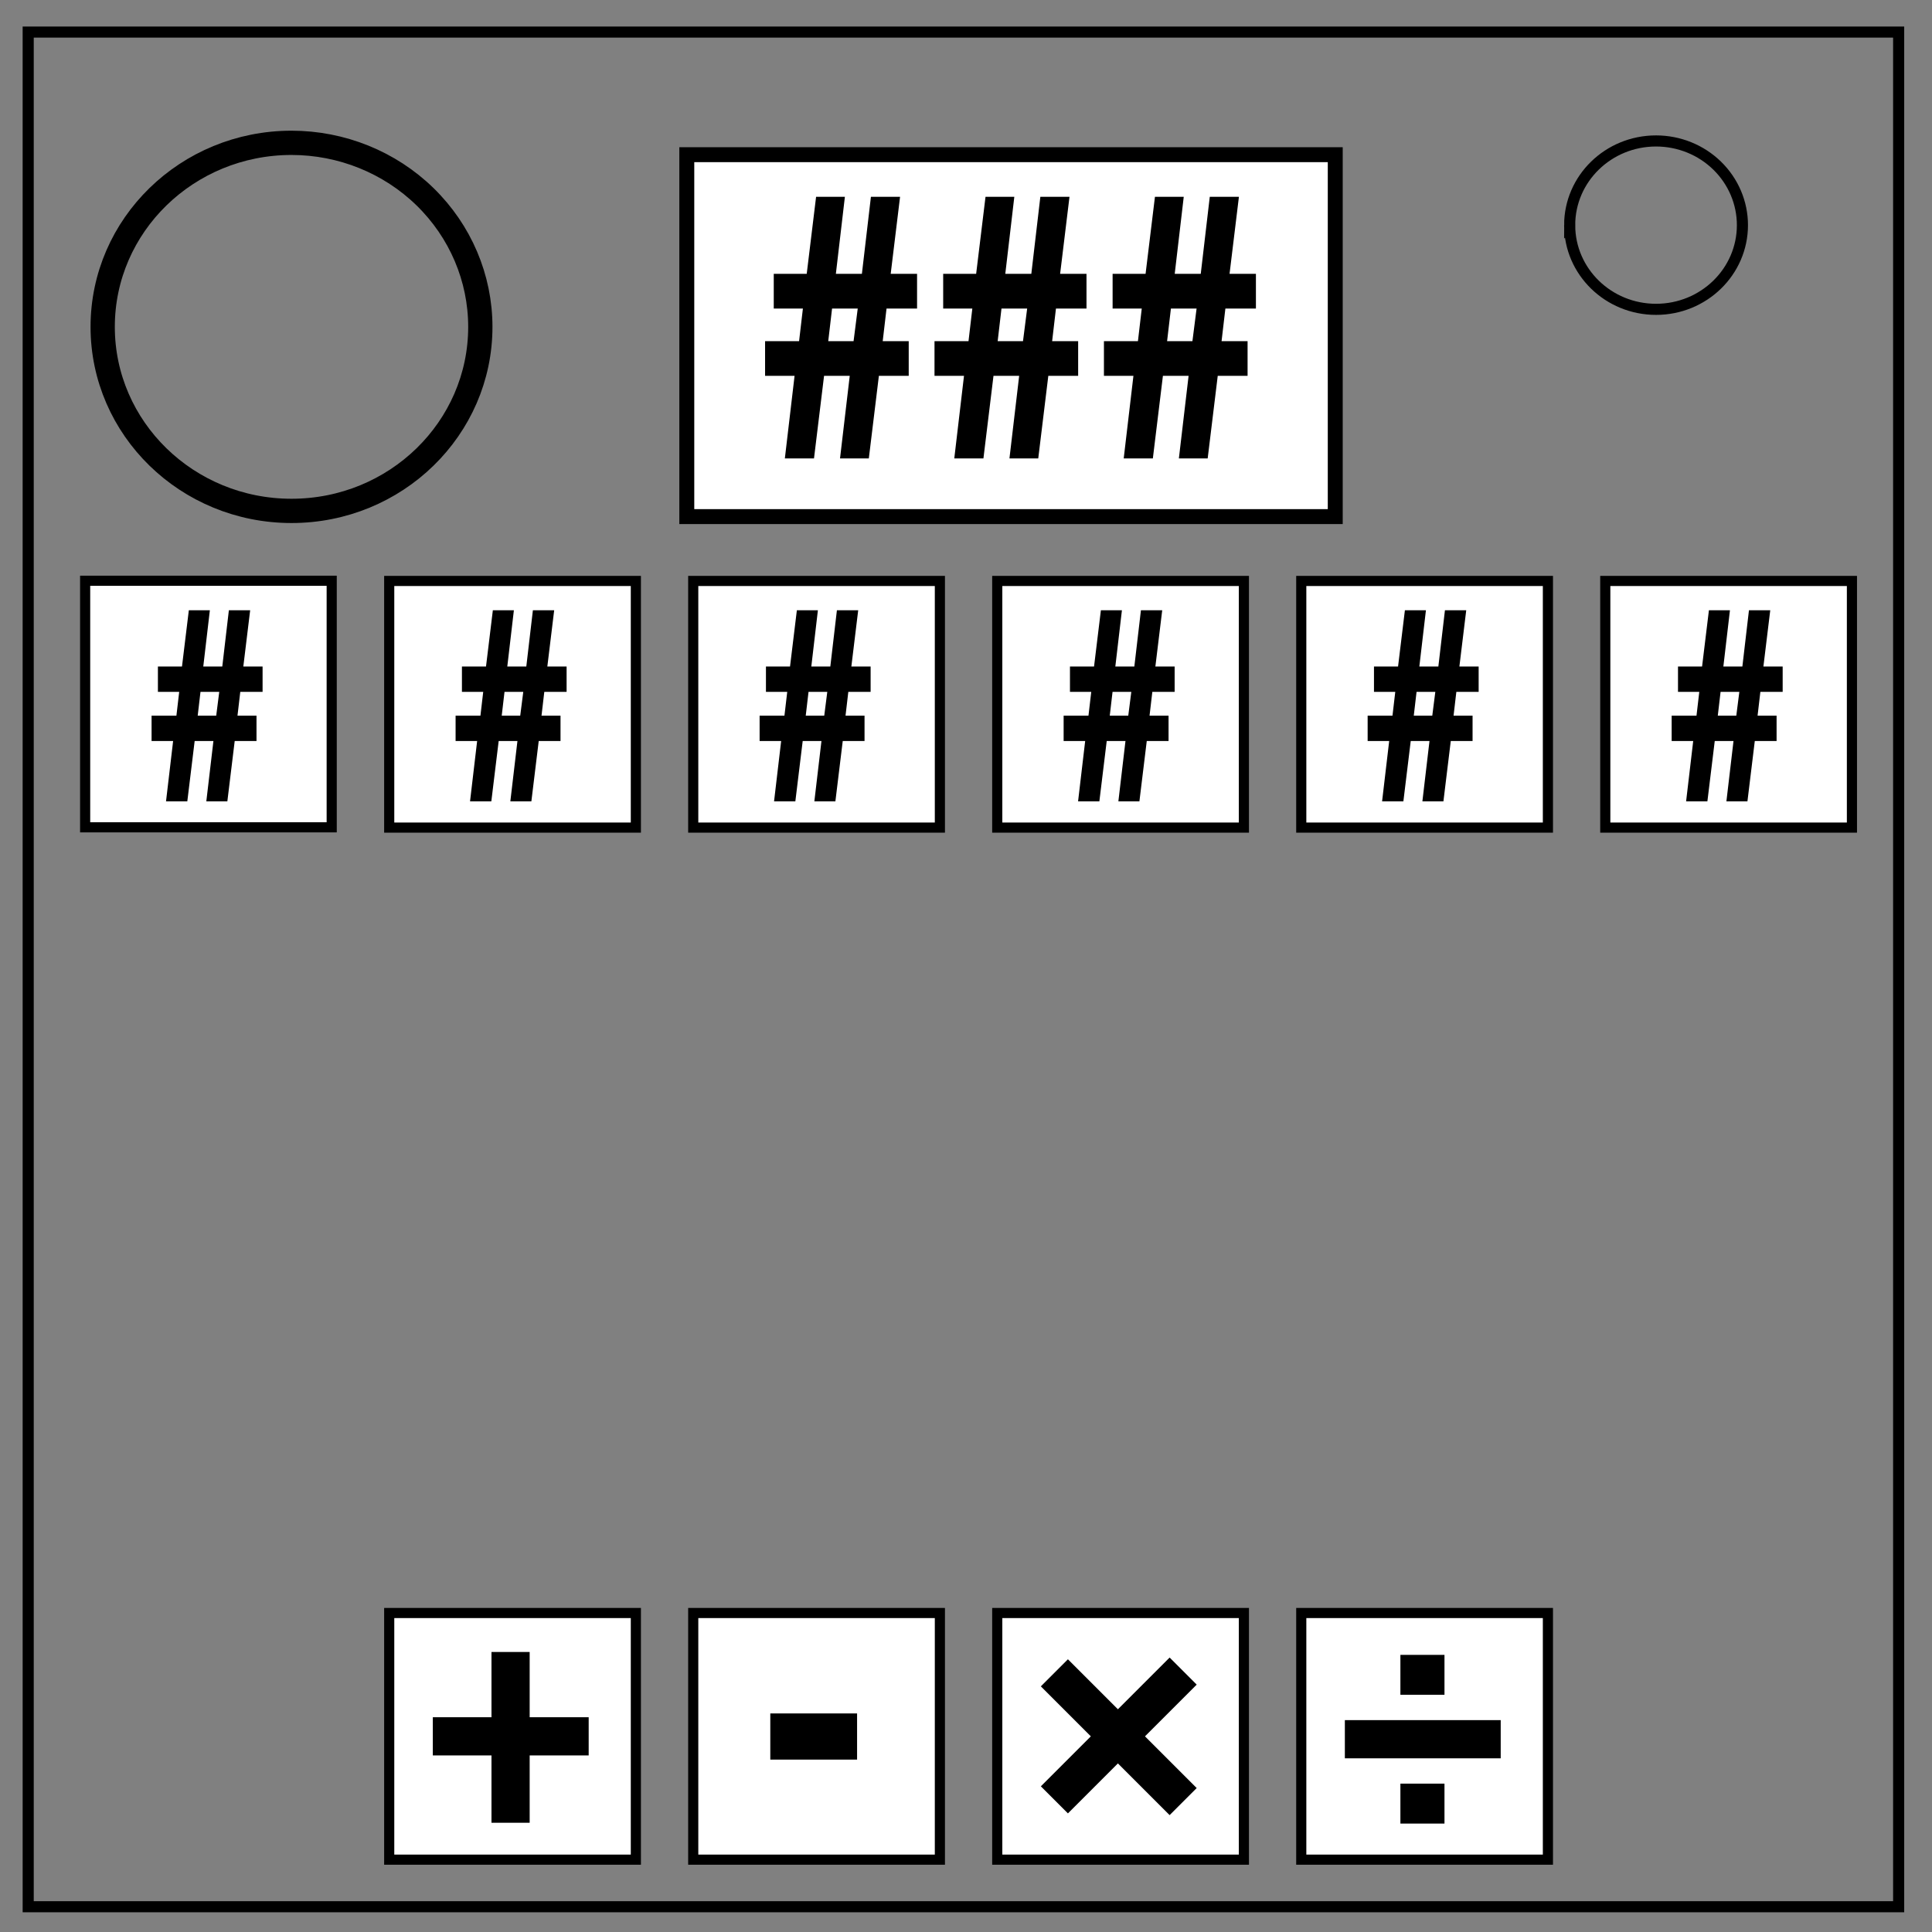 <?xml version="1.0" encoding="UTF-8" standalone="no"?>
<svg
   xmlns:dc="http://purl.org/dc/elements/1.1/"
   xmlns:cc="http://creativecommons.org/ns#"
   xmlns:rdf="http://www.w3.org/1999/02/22-rdf-syntax-ns#"
   xmlns:svg="http://www.w3.org/2000/svg"
   xmlns="http://www.w3.org/2000/svg"
   xmlns:sodipodi="http://sodipodi.sourceforge.net/DTD/sodipodi-0.dtd"
   xmlns:inkscape="http://www.inkscape.org/namespaces/inkscape"
   viewBox="0.0 0.0 348.0 348.0"
   fill="none"
   id="svg2"
   version="1.1"
   inkscape:version="0.91 r13725"
   sodipodi:docname="Countdown.svg">
  <rect x="0.0" y="0.0" width="348.0" height="348.0" fill="#808080" stroke="none"/>
  <defs
     id="defs10" />
  <sodipodi:namedview
     pagecolor="#ffffff"
     bordercolor="#666666"
     borderopacity="1"
     objecttolerance="10"
     gridtolerance="10"
     guidetolerance="10"
     inkscape:pageopacity="0"
     inkscape:pageshadow="2"
     inkscape:window-width="1440"
     inkscape:window-height="785"
     id="namedview8"
     showgrid="false"
     inkscape:zoom="1.3563218"
     inkscape:cx="147.67226"
     inkscape:cy="158.07491"
     inkscape:window-x="0"
     inkscape:window-y="1"
     inkscape:window-maximized="1"
     inkscape:current-layer="svg2" />
  <path
     d="M5.079 5.776h336.913v337.67H5.08z"
     stroke-width="2"
     stroke="#000"
     id="path4" />
  <path
     d="M282.734 40.554c0-8.376 6.966-15.165 15.56-15.165 4.126 0 8.084 1.597 11.001 4.441 2.918 2.844 4.558 6.702 4.558 10.724 0 8.376-6.966 15.165-15.56 15.165-8.593 0-15.559-6.79-15.559-15.165z"
     stroke-width="2"
     stroke="#000"
     id="path6" />
  <path
     id="path4140"
     d="m 18.496,58.876 c 0,-18.309 15.227,-33.149 34.012,-33.149 9.019,0 17.671,3.491 24.047,9.707 6.378,6.217 9.963,14.65 9.963,23.441 0,18.309 -15.227,33.149 -34.012,33.149 -18.783,0 -34.01,-14.842 -34.01,-33.149 z"
     inkscape:connector-curvature="0"
     style="stroke:#000000;stroke-width:4.372" />
  <path
     style="fill:#ffffff;fill-opacity:1;fill-rule:evenodd;stroke:#000000;stroke-width:2.69;stroke-linecap:butt;stroke-linejoin:miter;stroke-miterlimit:4;stroke-dasharray:none;stroke-opacity:1"
     d="m 123.709,27.862 116.802,0 0,65.191 -116.802,0 z"
     id="rect4142" />
  <g
     style="font-style:normal;font-weight:normal;font-size:40px;line-height:125%;font-family:sans-serif;letter-spacing:0px;word-spacing:0px;fill:#000000;fill-opacity:1;stroke:none;stroke-width:1px;stroke-linecap:butt;stroke-linejoin:miter;stroke-opacity:1"
     id="text4144">
    <path
       d="m 163.686,61.451 -4.688,0 0.688,-5.875 5.5,0 0,-6.25 -4.75,0 1.688,-13.875 -5.25,0 -1.625,13.875 -4.688,0 1.625,-13.875 -5.188,0 -1.688,13.875 -5.938,0 0,6.25 5.25,0 -0.688,5.875 -6.125,0 0,6.25 5.312,0 -1.75,14.875 5.25,0 1.812,-14.875 4.625,0 -1.75,14.875 5.188,0 1.812,-14.875 5.375,0 0,-6.25 z m -9.188,-5.875 -0.75,5.875 -4.562,0 0.688,-5.875 4.625,0 z"
       style="font-style:normal;font-variant:normal;font-weight:bold;font-stretch:condensed;font-size:62.5px;font-family:'Futura Condensed';-inkscape-font-specification:'Futura Condensed, Bold Condensed'"
       id="path4168" />
    <path
       d="m 194.204,61.451 -4.688,0 0.688,-5.875 5.5,0 0,-6.25 -4.75,0 1.688,-13.875 -5.25,0 -1.625,13.875 -4.688,0 1.625,-13.875 -5.188,0 -1.688,13.875 -5.938,0 0,6.25 5.25,0 -0.688,5.875 -6.125,0 0,6.25 5.312,0 -1.75,14.875 5.25,0 1.812,-14.875 4.625,0 -1.75,14.875 5.188,0 1.812,-14.875 5.375,0 0,-6.25 z m -9.188,-5.875 -0.75,5.875 -4.562,0 0.688,-5.875 4.625,0 z"
       style="font-style:normal;font-variant:normal;font-weight:bold;font-stretch:condensed;font-size:62.5px;font-family:'Futura Condensed';-inkscape-font-specification:'Futura Condensed, Bold Condensed'"
       id="path4170" />
    <path
       d="m 224.722,61.451 -4.688,0 0.688,-5.875 5.5,0 0,-6.25 -4.75,0 1.688,-13.875 -5.25,0 -1.625,13.875 -4.688,0 1.625,-13.875 -5.188,0 -1.688,13.875 -5.938,0 0,6.25 5.25,0 -0.688,5.875 -6.125,0 0,6.25 5.312,0 -1.75,14.875 5.25,0 1.812,-14.875 4.625,0 -1.75,14.875 5.188,0 1.812,-14.875 5.375,0 0,-6.25 z m -9.188,-5.875 -0.75,5.875 -4.562,0 0.688,-5.875 4.625,0 z"
       style="font-style:normal;font-variant:normal;font-weight:bold;font-stretch:condensed;font-size:62.5px;font-family:'Futura Condensed';-inkscape-font-specification:'Futura Condensed, Bold Condensed'"
       id="path4172" />
  </g>
  <path
     style="fill:#ffffff;fill-opacity:1;fill-rule:evenodd;stroke:#000000;stroke-width:1.825;stroke-linecap:butt;stroke-linejoin:miter;stroke-miterlimit:4;stroke-dasharray:none;stroke-opacity:1"
     d="m 15.336,104.608 44.412,0 0,44.412 -44.412,0 z"
     id="rect4190"
     inkscape:connector-curvature="0" />
  <g
     style="font-style:normal;font-weight:normal;font-size:40px;line-height:125%;font-family:sans-serif;letter-spacing:0px;word-spacing:0px;fill:#000000;fill-opacity:1;stroke:none;stroke-width:1px;stroke-linecap:butt;stroke-linejoin:miter;stroke-opacity:1"
     id="text4192"
     transform="matrix(0.913,0,0,0.913,-12.926,2.98)">
    <path
       inkscape:connector-curvature="0"
       d="m 64.763,137.931 -3.75,0 0.55,-4.7 4.4,0 0,-5 -3.8,0 1.35,-11.1 -4.2,0 -1.3,11.1 -3.75,0 1.3,-11.1 -4.15,0 -1.35,11.1 -4.75,0 0,5 4.2,0 -0.55,4.7 -4.9,0 0,5 4.25,0 -1.4,11.9 4.2,0 1.45,-11.9 3.7,0 -1.4,11.9 4.15,0 1.45,-11.9 4.3,0 0,-5 z m -7.35,-4.7 -0.6,4.7 -3.65,0 0.55,-4.7 3.7,0 z"
       style="font-style:normal;font-variant:normal;font-weight:bold;font-stretch:condensed;font-size:50px;font-family:'Futura Condensed';-inkscape-font-specification:'Futura Condensed, Bold Condensed'"
       id="path4197" />
  </g>
  <g
     id="g4214"
     transform="matrix(0.913,0,0,0.913,41.835,0.98)">
    <path
       inkscape:connector-curvature="0"
       id="rect4216"
       d="m 30.966,113.542 48.661,0 0,48.661 -48.661,0 z"
       style="fill:#ffffff;fill-opacity:1;fill-rule:evenodd;stroke:#000000;stroke-width:2;stroke-linecap:butt;stroke-linejoin:miter;stroke-miterlimit:4;stroke-dasharray:none;stroke-opacity:1" />
  </g>
  <g
     id="g4218"
     style="font-style:normal;font-weight:normal;font-size:40px;line-height:125%;font-family:sans-serif;letter-spacing:0px;word-spacing:0px;fill:#000000;fill-opacity:1;stroke:none;stroke-width:1px;stroke-linecap:butt;stroke-linejoin:miter;stroke-opacity:1"
     transform="matrix(0.913,0,0,0.913,41.835,2.98)">
    <path
       inkscape:connector-curvature="0"
       id="path4220"
       style="font-style:normal;font-variant:normal;font-weight:bold;font-stretch:condensed;font-size:50px;font-family:'Futura Condensed';-inkscape-font-specification:'Futura Condensed, Bold Condensed'"
       d="m 64.763,137.931 -3.75,0 0.55,-4.7 4.4,0 0,-5 -3.8,0 1.35,-11.1 -4.2,0 -1.3,11.1 -3.75,0 1.3,-11.1 -4.15,0 -1.35,11.1 -4.75,0 0,5 4.2,0 -0.55,4.7 -4.9,0 0,5 4.25,0 -1.4,11.9 4.2,0 1.45,-11.9 3.7,0 -1.4,11.9 4.15,0 1.45,-11.9 4.3,0 0,-5 z m -7.35,-4.7 -0.6,4.7 -3.65,0 0.55,-4.7 3.7,0 z" />
  </g>
  <g
     id="g4224"
     transform="matrix(0.913,0,0,0.913,96.596,0.98)">
    <path
       inkscape:connector-curvature="0"
       id="rect4226"
       d="m 30.966,113.542 48.661,0 0,48.661 -48.661,0 z"
       style="fill:#ffffff;fill-opacity:1;fill-rule:evenodd;stroke:#000000;stroke-width:2;stroke-linecap:butt;stroke-linejoin:miter;stroke-miterlimit:4;stroke-dasharray:none;stroke-opacity:1" />
  </g>
  <g
     style="font-style:normal;font-weight:normal;font-size:40px;line-height:125%;font-family:sans-serif;letter-spacing:0px;word-spacing:0px;fill:#000000;fill-opacity:1;stroke:none;stroke-width:1px;stroke-linecap:butt;stroke-linejoin:miter;stroke-opacity:1"
     id="g4228"
     transform="matrix(0.913,0,0,0.913,96.596,2.98)">
    <path
       d="m 64.763,137.931 -3.75,0 0.55,-4.7 4.4,0 0,-5 -3.8,0 1.35,-11.1 -4.2,0 -1.3,11.1 -3.75,0 1.3,-11.1 -4.15,0 -1.35,11.1 -4.75,0 0,5 4.2,0 -0.55,4.7 -4.9,0 0,5 4.25,0 -1.4,11.9 4.2,0 1.45,-11.9 3.7,0 -1.4,11.9 4.15,0 1.45,-11.9 4.3,0 0,-5 z m -7.35,-4.7 -0.6,4.7 -3.65,0 0.55,-4.7 3.7,0 z"
       style="font-style:normal;font-variant:normal;font-weight:bold;font-stretch:condensed;font-size:50px;font-family:'Futura Condensed';-inkscape-font-specification:'Futura Condensed, Bold Condensed'"
       id="path4230"
       inkscape:connector-curvature="0" />
  </g>
  <g
     id="g4264"
     transform="matrix(0.913,0,0,0.913,151.357,0.98)">
    <path
       inkscape:connector-curvature="0"
       id="rect4266"
       d="m 30.966,113.542 48.661,0 0,48.661 -48.661,0 z"
       style="fill:#ffffff;fill-opacity:1;fill-rule:evenodd;stroke:#000000;stroke-width:2;stroke-linecap:butt;stroke-linejoin:miter;stroke-miterlimit:4;stroke-dasharray:none;stroke-opacity:1" />
  </g>
  <g
     id="g4268"
     style="font-style:normal;font-weight:normal;font-size:40px;line-height:125%;font-family:sans-serif;letter-spacing:0px;word-spacing:0px;fill:#000000;fill-opacity:1;stroke:none;stroke-width:1px;stroke-linecap:butt;stroke-linejoin:miter;stroke-opacity:1"
     transform="matrix(0.913,0,0,0.913,151.357,2.98)">
    <path
       inkscape:connector-curvature="0"
       id="path4270"
       style="font-style:normal;font-variant:normal;font-weight:bold;font-stretch:condensed;font-size:50px;font-family:'Futura Condensed';-inkscape-font-specification:'Futura Condensed, Bold Condensed'"
       d="m 64.763,137.931 -3.75,0 0.55,-4.7 4.4,0 0,-5 -3.8,0 1.35,-11.1 -4.2,0 -1.3,11.1 -3.75,0 1.3,-11.1 -4.15,0 -1.35,11.1 -4.75,0 0,5 4.2,0 -0.55,4.7 -4.9,0 0,5 4.25,0 -1.4,11.9 4.2,0 1.45,-11.9 3.7,0 -1.4,11.9 4.15,0 1.45,-11.9 4.3,0 0,-5 z m -7.35,-4.7 -0.6,4.7 -3.65,0 0.55,-4.7 3.7,0 z" />
  </g>
  <g
     id="g4274"
     transform="matrix(0.913,0,0,0.913,206.117,0.98)">
    <path
       inkscape:connector-curvature="0"
       id="rect4276"
       d="m 30.966,113.542 48.661,0 0,48.661 -48.661,0 z"
       style="fill:#ffffff;fill-opacity:1;fill-rule:evenodd;stroke:#000000;stroke-width:2;stroke-linecap:butt;stroke-linejoin:miter;stroke-miterlimit:4;stroke-dasharray:none;stroke-opacity:1" />
  </g>
  <g
     style="font-style:normal;font-weight:normal;font-size:40px;line-height:125%;font-family:sans-serif;letter-spacing:0px;word-spacing:0px;fill:#000000;fill-opacity:1;stroke:none;stroke-width:1px;stroke-linecap:butt;stroke-linejoin:miter;stroke-opacity:1"
     id="g4278"
     transform="matrix(0.913,0,0,0.913,206.117,2.98)">
    <path
       d="m 64.763,137.931 -3.75,0 0.55,-4.7 4.4,0 0,-5 -3.8,0 1.35,-11.1 -4.2,0 -1.3,11.1 -3.75,0 1.3,-11.1 -4.15,0 -1.35,11.1 -4.75,0 0,5 4.2,0 -0.55,4.7 -4.9,0 0,5 4.25,0 -1.4,11.9 4.2,0 1.45,-11.9 3.7,0 -1.4,11.9 4.15,0 1.45,-11.9 4.3,0 0,-5 z m -7.35,-4.7 -0.6,4.7 -3.65,0 0.55,-4.7 3.7,0 z"
       style="font-style:normal;font-variant:normal;font-weight:bold;font-stretch:condensed;font-size:50px;font-family:'Futura Condensed';-inkscape-font-specification:'Futura Condensed, Bold Condensed'"
       id="path4280"
       inkscape:connector-curvature="0" />
  </g>
  <g
     id="g4284"
     transform="matrix(0.913,0,0,0.913,260.878,0.98)">
    <path
       inkscape:connector-curvature="0"
       id="rect4286"
       d="m 30.966,113.542 48.661,0 0,48.661 -48.661,0 z"
       style="fill:#ffffff;fill-opacity:1;fill-rule:evenodd;stroke:#000000;stroke-width:2;stroke-linecap:butt;stroke-linejoin:miter;stroke-miterlimit:4;stroke-dasharray:none;stroke-opacity:1" />
  </g>
  <g
     id="g4288"
     style="font-style:normal;font-weight:normal;font-size:40px;line-height:125%;font-family:sans-serif;letter-spacing:0px;word-spacing:0px;fill:#000000;fill-opacity:1;stroke:none;stroke-width:1px;stroke-linecap:butt;stroke-linejoin:miter;stroke-opacity:1"
     transform="matrix(0.913,0,0,0.913,260.878,2.98)">
    <path
       inkscape:connector-curvature="0"
       id="path4290"
       style="font-style:normal;font-variant:normal;font-weight:bold;font-stretch:condensed;font-size:50px;font-family:'Futura Condensed';-inkscape-font-specification:'Futura Condensed, Bold Condensed'"
       d="m 64.763,137.931 -3.75,0 0.55,-4.7 4.4,0 0,-5 -3.8,0 1.35,-11.1 -4.2,0 -1.3,11.1 -3.75,0 1.3,-11.1 -4.15,0 -1.35,11.1 -4.75,0 0,5 4.2,0 -0.55,4.7 -4.9,0 0,5 4.25,0 -1.4,11.9 4.2,0 1.45,-11.9 3.7,0 -1.4,11.9 4.15,0 1.45,-11.9 4.3,0 0,-5 z m -7.35,-4.7 -0.6,4.7 -3.65,0 0.55,-4.7 3.7,0 z" />
  </g>
  <g
     id="g4300"
     transform="matrix(0.913,0,0,0.913,41.835,186.878)">
    <path
       inkscape:connector-curvature="0"
       style="fill:#ffffff;fill-opacity:1;fill-rule:evenodd;stroke:#000000;stroke-width:2;stroke-linecap:butt;stroke-linejoin:miter;stroke-miterlimit:4;stroke-dasharray:none;stroke-opacity:1"
       d="m 30.966,113.542 48.661,0 0,48.661 -48.661,0 z"
       id="path4302" />
  </g>
  <g
     style="font-style:normal;font-weight:normal;font-size:40px;line-height:125%;font-family:sans-serif;letter-spacing:0px;word-spacing:0px;fill:#000000;fill-opacity:1;stroke:none;stroke-width:1px;stroke-linecap:butt;stroke-linejoin:miter;stroke-opacity:1"
     id="g4304"
     transform="matrix(0.913,0,0,0.913,41.835,186.878)" />
  <g
     id="g4310"
     transform="matrix(0.913,0,0,0.913,96.596,186.878)">
    <path
       inkscape:connector-curvature="0"
       style="fill:#ffffff;fill-opacity:1;fill-rule:evenodd;stroke:#000000;stroke-width:2;stroke-linecap:butt;stroke-linejoin:miter;stroke-miterlimit:4;stroke-dasharray:none;stroke-opacity:1"
       d="m 30.966,113.542 48.661,0 0,48.661 -48.661,0 z"
       id="path4312" />
  </g>
  <g
     id="g4320"
     transform="matrix(0.913,0,0,0.913,151.357,186.878)">
    <path
       inkscape:connector-curvature="0"
       style="fill:#ffffff;fill-opacity:1;fill-rule:evenodd;stroke:#000000;stroke-width:2;stroke-linecap:butt;stroke-linejoin:miter;stroke-miterlimit:4;stroke-dasharray:none;stroke-opacity:1"
       d="m 30.966,113.542 48.661,0 0,48.661 -48.661,0 z"
       id="path4322" />
  </g>
  <g
     id="g4330"
     transform="matrix(0.913,0,0,0.913,206.117,186.878)">
    <path
       inkscape:connector-curvature="0"
       style="fill:#ffffff;fill-opacity:1;fill-rule:evenodd;stroke:#000000;stroke-width:2;stroke-linecap:butt;stroke-linejoin:miter;stroke-miterlimit:4;stroke-dasharray:none;stroke-opacity:1"
       d="m 30.966,113.542 48.661,0 0,48.661 -48.661,0 z"
       id="path4332" />
  </g>
  <g
     transform="matrix(0.913,0,0,0.913,42.336,188.056)"
     id="g4384"
     style="font-style:normal;font-weight:normal;font-size:40px;line-height:125%;font-family:sans-serif;letter-spacing:0px;word-spacing:0px;fill:#000000;fill-opacity:1;stroke:none;stroke-width:1px;stroke-linecap:butt;stroke-linejoin:miter;stroke-opacity:1">
    <g
       style="font-style:normal;font-weight:normal;font-size:43.827px;line-height:125%;font-family:sans-serif;letter-spacing:0px;word-spacing:0px;fill:#000000;fill-opacity:1;stroke:none;stroke-width:1px;stroke-linecap:butt;stroke-linejoin:miter;stroke-opacity:1"
       id="text4388">
      <path
         d="m 50.594,132.814 -11.573,0 0,7.533 11.573,0 0,13.285 7.533,0 0,-13.285 11.642,0 0,-7.533 -11.642,0 0,-12.874 -7.533,0 0,12.874 z"
         style="font-style:normal;font-variant:normal;font-weight:bold;font-stretch:condensed;font-size:68.48px;font-family:'Futura Condensed';-inkscape-font-specification:'Futura Condensed, Bold Condensed'"
         id="path4414" />
    </g>
    <g
       style="font-style:normal;font-weight:normal;font-size:43.827px;line-height:125%;font-family:sans-serif;letter-spacing:0px;word-spacing:0px;fill:#000000;fill-opacity:1;stroke:none;stroke-width:1px;stroke-linecap:butt;stroke-linejoin:miter;stroke-opacity:1"
       id="text4392">
      <path
         d="m 105.601,132.066 0,9.108 17.12,0 0,-9.108 -17.12,0 z"
         style="font-style:normal;font-variant:normal;font-weight:bold;font-stretch:condensed;font-size:68.48px;font-family:'Futura Condensed';-inkscape-font-specification:'Futura Condensed, Bold Condensed'"
         id="path4411" />
    </g>
    <g
       style="font-style:normal;font-weight:normal;font-size:43.827px;line-height:125%;font-family:sans-serif;letter-spacing:0px;word-spacing:0px;fill:#000000;fill-opacity:1;stroke:none;stroke-width:1px;stroke-linecap:butt;stroke-linejoin:miter;stroke-opacity:1"
       id="text4396">
      <path
         d="m 184.383,152.126 5.341,-5.341 -10.203,-10.203 10.203,-10.203 -5.341,-5.341 -10.203,10.203 -9.861,-9.861 -5.341,5.341 9.861,9.861 -9.861,9.861 5.341,5.341 9.861,-9.861 10.203,10.203 z"
         style="font-style:normal;font-variant:normal;font-weight:bold;font-stretch:condensed;font-size:68.48px;font-family:'Futura Condensed';-inkscape-font-specification:'Futura Condensed, Bold Condensed'"
         id="path4408" />
    </g>
    <g
       style="font-style:normal;font-weight:normal;font-size:43.827px;line-height:125%;font-family:sans-serif;letter-spacing:0px;word-spacing:0px;fill:#000000;fill-opacity:1;stroke:none;stroke-width:1px;stroke-linecap:butt;stroke-linejoin:miter;stroke-opacity:1"
       id="text4400">
      <path
         d="m 218.955,140.918 30.747,0 0,-7.533 -30.747,0 0,7.533 z m 19.654,-12.532 0,-7.875 -8.697,0 0,7.875 8.697,0 z m 0,25.406 0,-7.875 -8.697,0 0,7.875 8.697,0 z"
         style="font-style:normal;font-variant:normal;font-weight:bold;font-stretch:condensed;font-size:68.48px;font-family:'Futura Condensed';-inkscape-font-specification:'Futura Condensed, Bold Condensed'"
         id="path4405" />
    </g>
  </g>
</svg>
